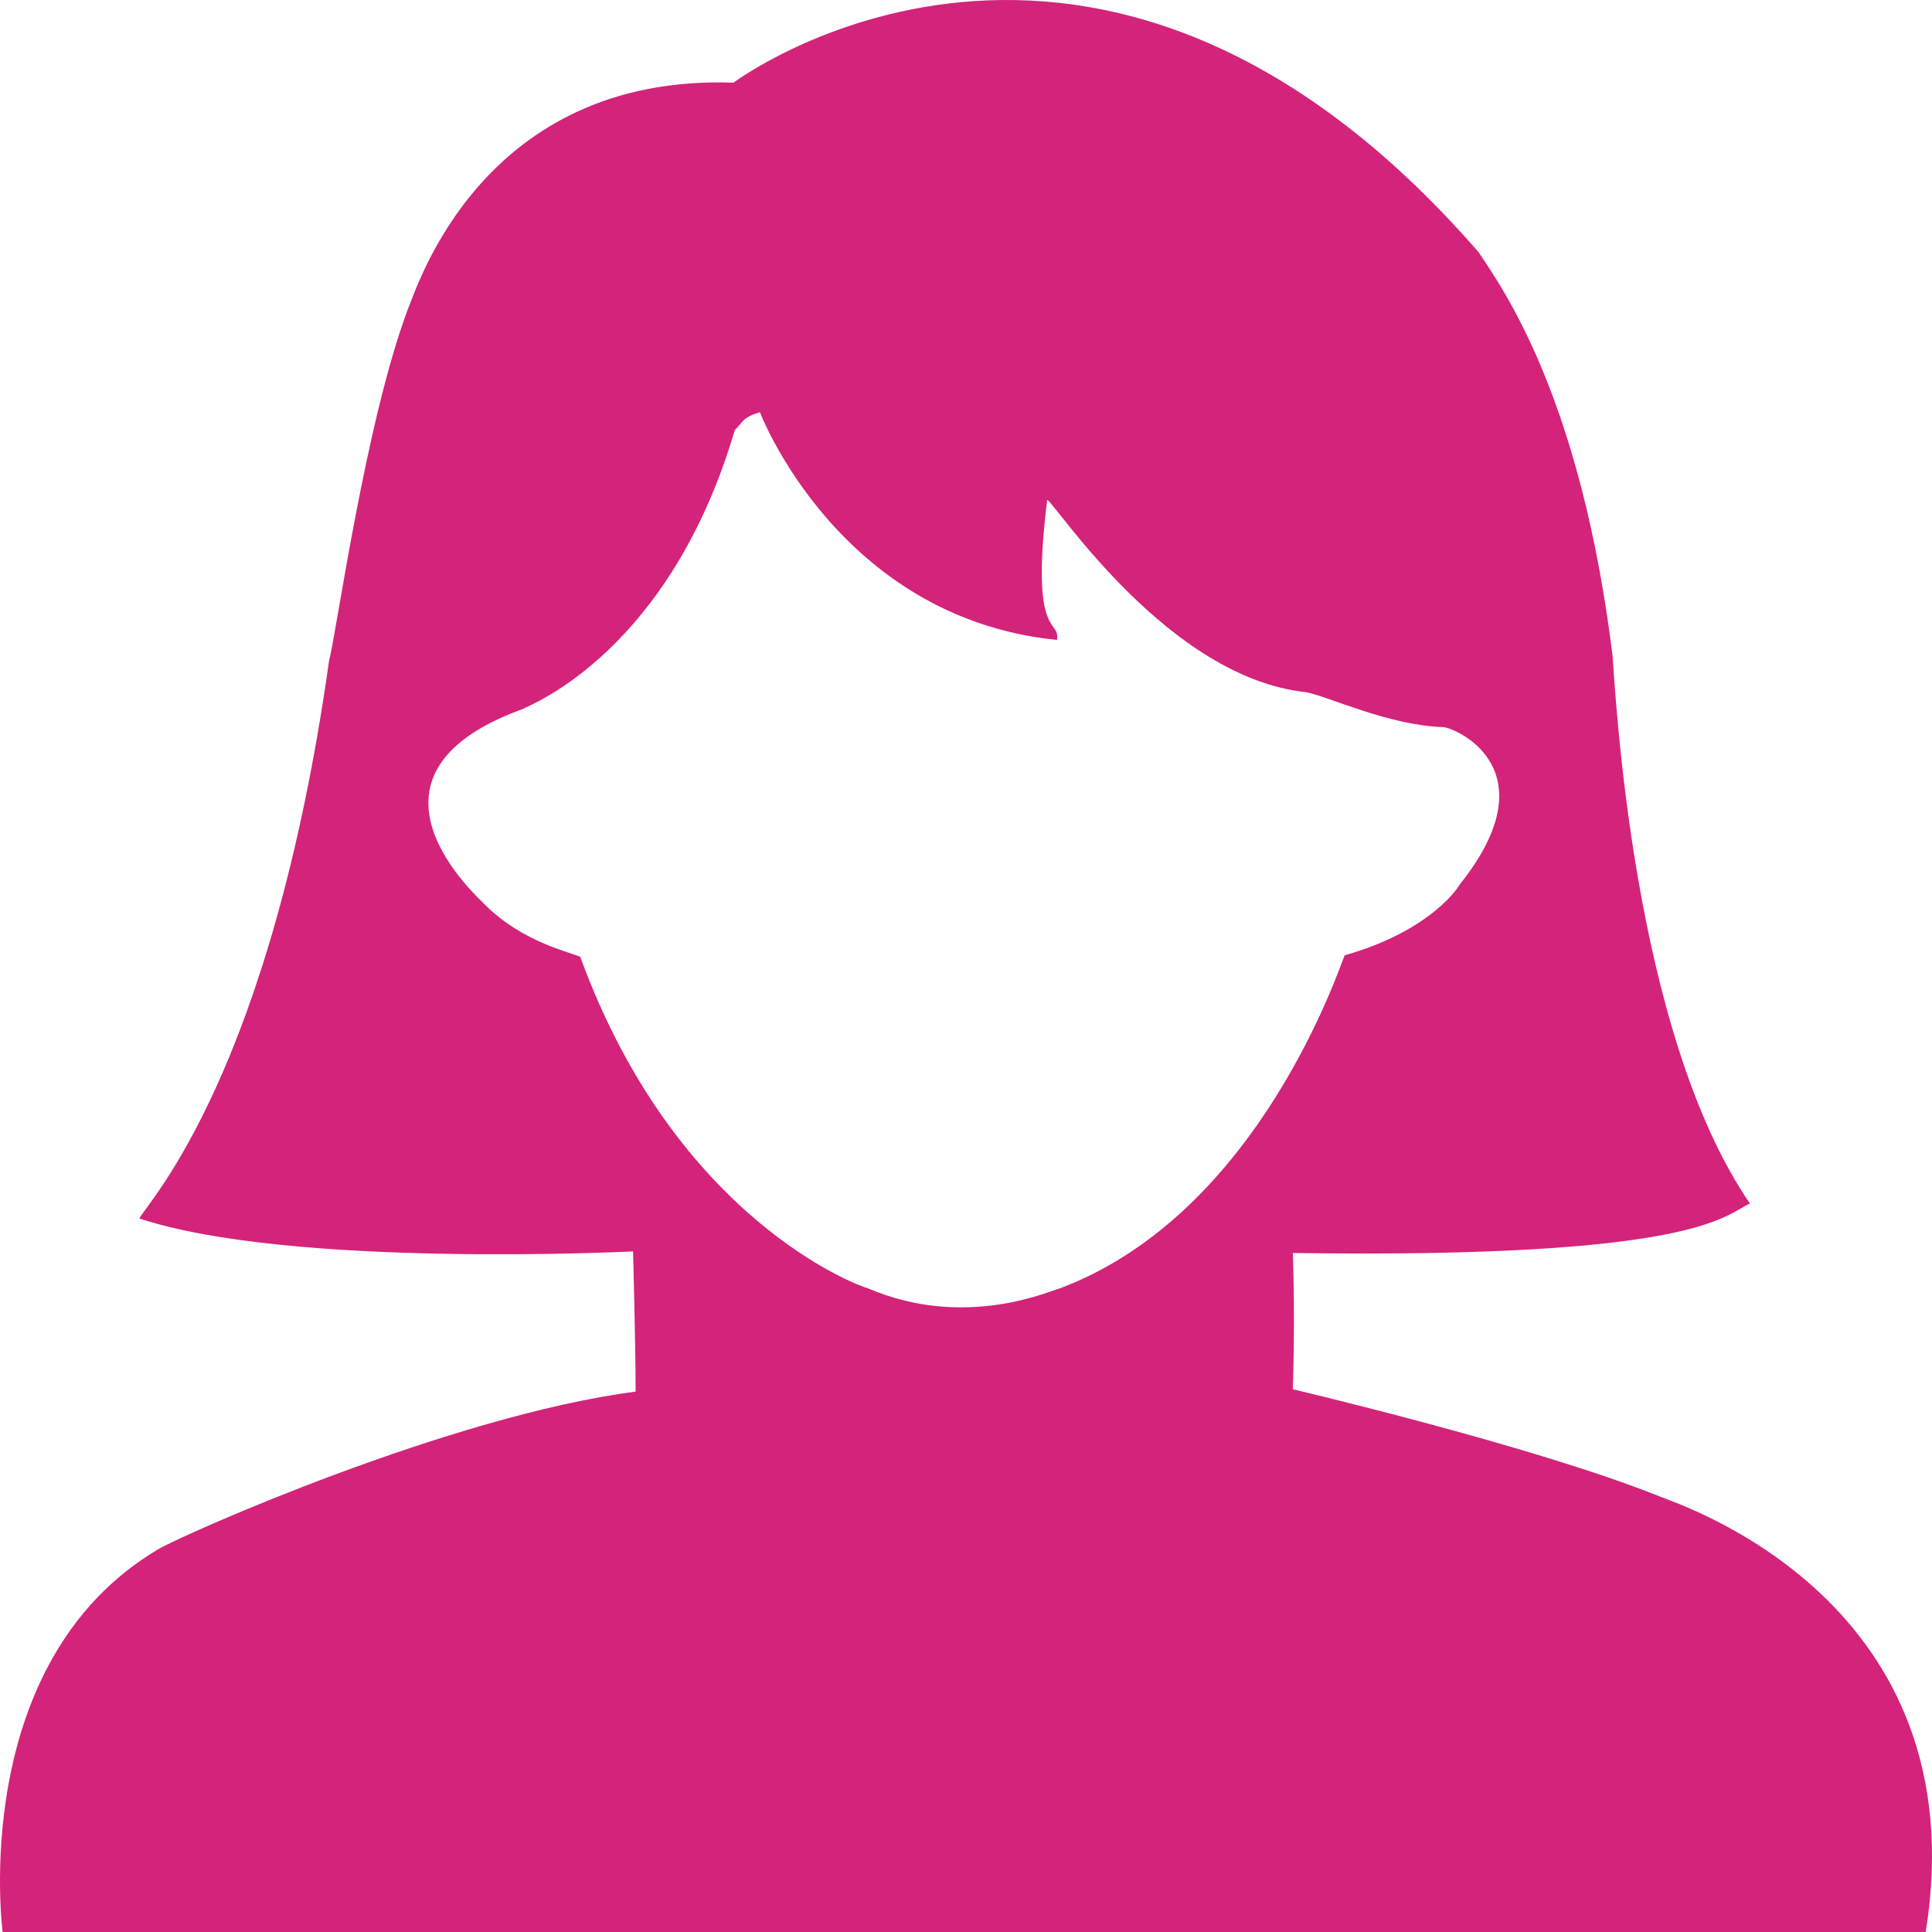 <?xml version="1.0" encoding="UTF-8" standalone="no"?>
<svg
   t="1730791551030"
   class="icon"
   viewBox="0 0 512 512"
   version="1.1"
   p-id="2177"
   width="100"
   height="100"
   id="svg1"
   sodipodi:docname="dealer.svg"
   inkscape:version="1.4 (86a8ad7, 2024-10-11)"
   xmlns:inkscape="http://www.inkscape.org/namespaces/inkscape"
   xmlns:sodipodi="http://sodipodi.sourceforge.net/DTD/sodipodi-0.dtd"
   xmlns="http://www.w3.org/2000/svg"
   xmlns:svg="http://www.w3.org/2000/svg">
  <defs
     id="defs1" />
  <sodipodi:namedview
     id="namedview1"
     pagecolor="#ffffff"
     bordercolor="#000000"
     borderopacity="0.25"
     inkscape:showpageshadow="2"
     inkscape:pageopacity="0.0"
     inkscape:pagecheckerboard="0"
     inkscape:deskcolor="#d1d1d1"
     inkscape:zoom="1"
     inkscape:cx="99.5"
     inkscape:cy="99.5"
     inkscape:window-width="2560"
     inkscape:window-height="1377"
     inkscape:window-x="-8"
     inkscape:window-y="-8"
     inkscape:window-maximized="1"
     inkscape:current-layer="svg1" />
  <path
     d="m 439.839,396.58 c -33.051,-13.322 -97.235,-28.413 -97.235,-28.413 0,0 0.677,-18.005 0,-36.114 107.613,1.561 114.381,-10.095 121.149,-13.114 C 432.394,273.354 428.107,182.808 427.318,173.545 418.858,105.48 398.553,76.859 391.785,66.763 290.15,-50.01 194.381,21.907 194.381,21.907 128.054,19.617 110.682,75.818 108.201,81.646 96.808,111.828 89.137,168.029 87.219,175.002 71.878,284.074 39.504,318.211 36.91,322.894 c 40.045,13.322 130.85,8.742 130.85,8.742 0,0 0.677,23.209 0.677,37.155 C 119.481,375.14 48.98,406.467 41.986,410.526 -8.775,440.604 0.7,512 0.7,512 H 510.34 C 524.328,424.368 445.479,398.87 439.839,396.58 Z M 280.901,341.42 c -2.594,0.624 -25.155,11.032 -50.874,0 -2.594,-0.624 -50.874,-18.317 -76.254,-87.84 -2.256,-1.145 -15.228,-3.747 -25.38,-13.946 -1.241,-1.457 -38.466,-33.929 9.814,-51.622 3.158,-1.457 39.368,-15.924 56.514,-73.998 2.256,-2.29 2.03,-3.33 6.655,-4.787 0,0 20.756,54.536 78.736,60.364 0.902,-5.828 -7.219,0.416 -2.594,-37.155 2.594,1.561 32.149,47.146 68.584,50.997 5.979,1.145 21.996,8.846 36.435,9.263 3.835,0.416 28.426,11.552 4.286,41.734 -1.241,2.186 -9.25,12.697 -30.457,18.734 -1.128,2.186 -22.335,68.274 -75.465,88.256 z"
     p-id="2178"
     fill="#d4237a"
     id="path1"
     style="stroke-width:0.521" />
</svg>

